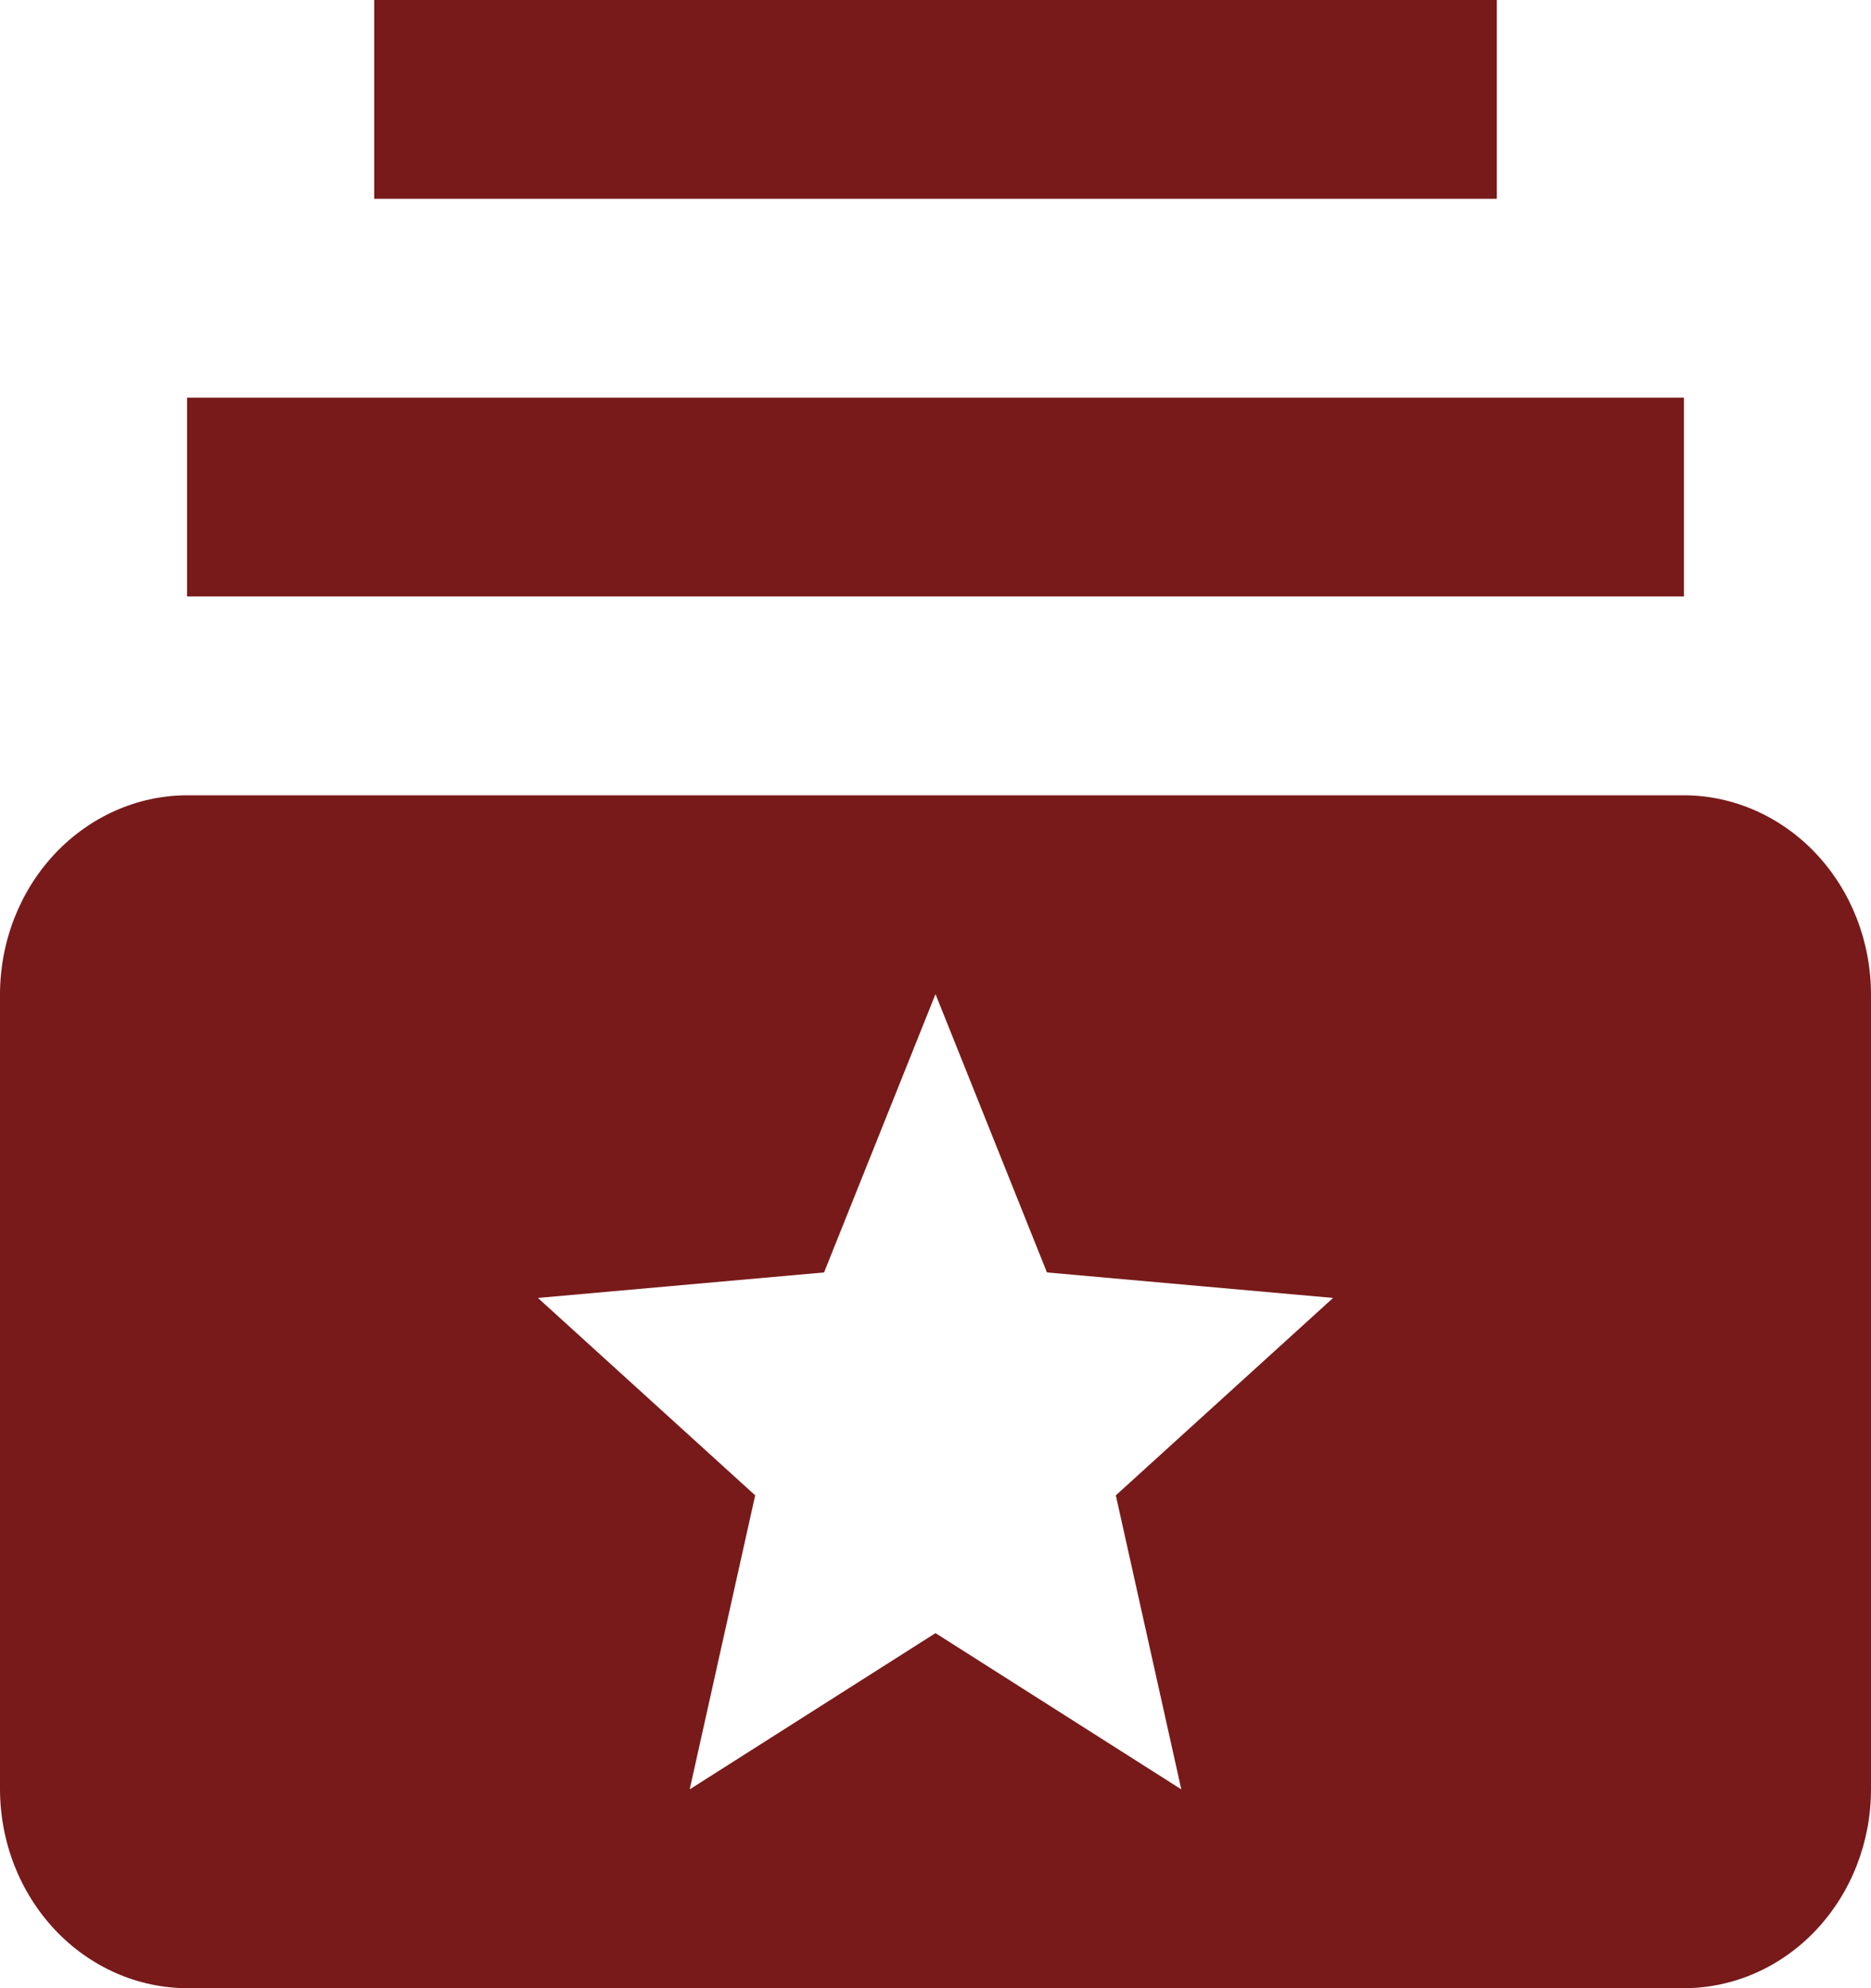<svg width="16" height="17" viewBox="0 0 16 17" fill="none" xmlns="http://www.w3.org/2000/svg">
<path d="M14.4 5.1H1.6V3.4H14.4V5.1ZM12.8 0H3.2V1.7H12.8V0ZM16 8.5V15.3C16 15.751 15.831 16.183 15.531 16.502C15.231 16.821 14.824 17 14.4 17H1.6C1.176 16.999 0.77 16.819 0.47 16.501C0.17 16.182 0.001 15.751 0 15.3V8.5C0.001 8.05 0.17 7.618 0.47 7.299C0.77 6.981 1.176 6.801 1.6 6.8H14.4C14.824 6.801 15.23 6.981 15.53 7.299C15.83 7.618 15.999 8.05 16 8.5ZM9.542 12.786L11.4 11.098L8.953 10.88L8 8.5L7.047 10.88L4.6 11.098L6.458 12.786L5.898 15.3L8 13.964L10.102 15.3L9.542 12.786Z" fill="#781A1A"/>
</svg>

